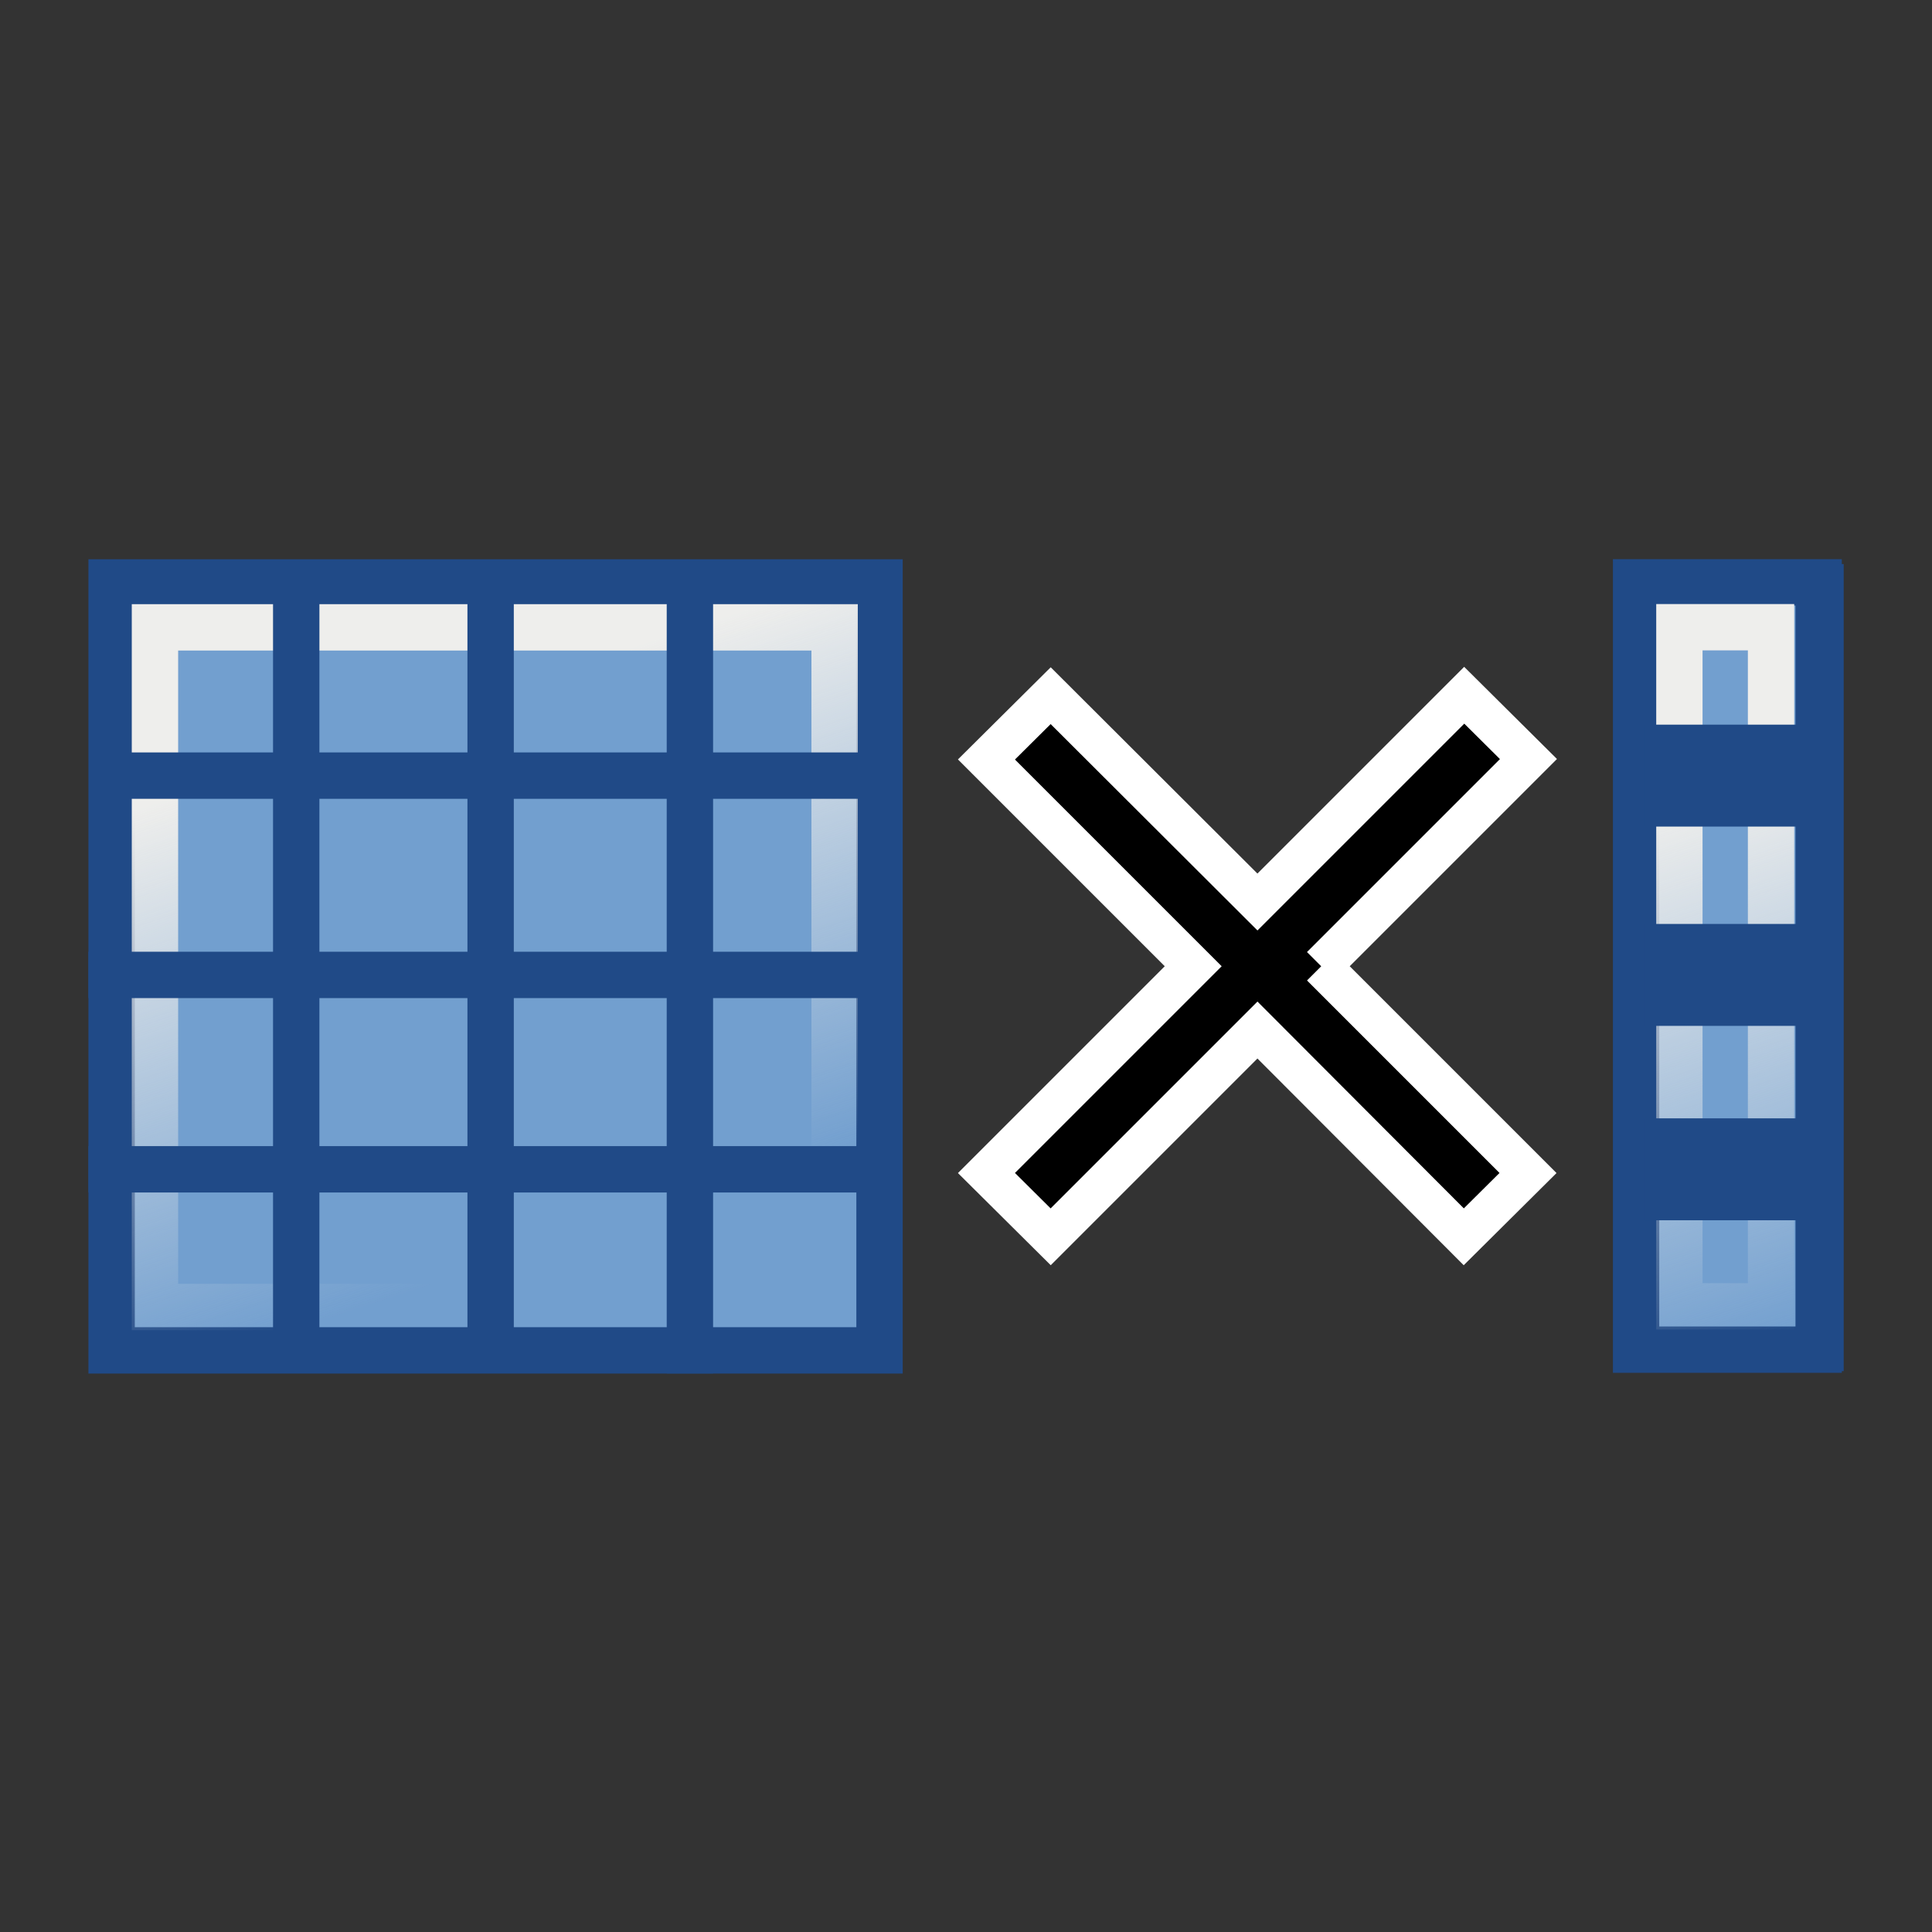 <?xml version="1.0" encoding="UTF-8" standalone="no"?>
<!-- Created with Inkscape (http://www.inkscape.org/) -->

<svg
   xmlns:dc="http://purl.org/dc/elements/1.1/"
   xmlns:cc="http://creativecommons.org/ns#"
   xmlns:rdf="http://www.w3.org/1999/02/22-rdf-syntax-ns#"
   xmlns:svg="http://www.w3.org/2000/svg"
   xmlns="http://www.w3.org/2000/svg"
   xmlns:xlink="http://www.w3.org/1999/xlink"
   xmlns:sodipodi="http://sodipodi.sourceforge.net/DTD/sodipodi-0.dtd"
   xmlns:inkscape="http://www.inkscape.org/namespaces/inkscape"
   width="48"
   height="48"
   id="svg3308"
   sodipodi:version="0.32"
   inkscape:version="0.47 r22583"
   sodipodi:docname="VOP_matrix_multiply.svg"
   inkscape:output_extension="org.inkscape.output.svg.inkscape"
   version="1.0">
  <rect width="100%" height="100%" fill="#333333" stroke="none"/>
  <defs
     id="defs3310">
    <inkscape:perspective
       sodipodi:type="inkscape:persp3d"
       inkscape:vp_x="0 : 8 : 1"
       inkscape:vp_y="0 : 1000 : 0"
       inkscape:vp_z="16 : 8 : 1"
       inkscape:persp3d-origin="8 : 5.3333333 : 1"
       id="perspective9101" />
    <linearGradient
       inkscape:collect="always"
       id="linearGradient3550">
      <stop
         style="stop-color:#eeeeec;stop-opacity:1;"
         offset="0"
         id="stop3552" />
      <stop
         style="stop-color:#eeeeec;stop-opacity:0;"
         offset="1"
         id="stop3554" />
    </linearGradient>
    <linearGradient
       inkscape:collect="always"
       xlink:href="#linearGradient3550"
       id="linearGradient3556"
       x1="7.757"
       y1="5"
       x2="8.513"
       y2="11"
       gradientUnits="userSpaceOnUse"
       gradientTransform="matrix(2.044,0,0,5.314,7.593,-18.035)" />
    <linearGradient
       inkscape:collect="always"
       xlink:href="#linearGradient3550"
       id="linearGradient12469"
       gradientUnits="userSpaceOnUse"
       gradientTransform="matrix(1.559,0,0,4.053,11.773,-7.937)"
       x1="7.757"
       y1="5"
       x2="8.513"
       y2="11" />
    <linearGradient
       inkscape:collect="always"
       xlink:href="#linearGradient3550"
       id="linearGradient3736"
       gradientUnits="userSpaceOnUse"
       gradientTransform="matrix(1.559,0,0,4.053,11.773,-7.937)"
       x1="7.757"
       y1="5"
       x2="8.513"
       y2="11" />
    <inkscape:perspective
       id="perspective3746"
       inkscape:persp3d-origin="0.5 : 0.33333333 : 1"
       inkscape:vp_z="1 : 0.5 : 1"
       inkscape:vp_y="0 : 1000 : 0"
       inkscape:vp_x="0 : 0.5 : 1"
       sodipodi:type="inkscape:persp3d" />
    <linearGradient
       inkscape:collect="always"
       xlink:href="#linearGradient3550-8"
       id="linearGradient3736-0"
       gradientUnits="userSpaceOnUse"
       gradientTransform="matrix(1.559,0,0,4.053,11.773,-7.937)"
       x1="7.757"
       y1="5"
       x2="8.513"
       y2="11" />
    <linearGradient
       inkscape:collect="always"
       id="linearGradient3550-8">
      <stop
         style="stop-color:#eeeeec;stop-opacity:1;"
         offset="0"
         id="stop3552-5" />
      <stop
         style="stop-color:#eeeeec;stop-opacity:0;"
         offset="1"
         id="stop3554-9" />
    </linearGradient>
    <linearGradient
       inkscape:collect="always"
       xlink:href="#linearGradient3550"
       id="linearGradient3818"
       gradientUnits="userSpaceOnUse"
       gradientTransform="matrix(1.559,0,0,4.053,11.773,-7.937)"
       x1="7.757"
       y1="5"
       x2="8.513"
       y2="11" />
    <linearGradient
       inkscape:collect="always"
       xlink:href="#linearGradient3550-8"
       id="linearGradient3820"
       gradientUnits="userSpaceOnUse"
       gradientTransform="matrix(1.559,0,0,4.053,11.773,-7.937)"
       x1="7.757"
       y1="5"
       x2="8.513"
       y2="11" />
    <linearGradient
       inkscape:collect="always"
       xlink:href="#linearGradient3550"
       id="linearGradient3845"
       gradientUnits="userSpaceOnUse"
       gradientTransform="matrix(1.559,0,0,4.053,11.773,-7.937)"
       x1="7.757"
       y1="5"
       x2="8.513"
       y2="11" />
    <linearGradient
       inkscape:collect="always"
       xlink:href="#linearGradient3550-8"
       id="linearGradient3847"
       gradientUnits="userSpaceOnUse"
       gradientTransform="matrix(1.559,0,0,4.053,11.773,-7.937)"
       x1="7.757"
       y1="5"
       x2="8.513"
       y2="11" />
    <linearGradient
       inkscape:collect="always"
       xlink:href="#linearGradient3550"
       id="linearGradient3870"
       gradientUnits="userSpaceOnUse"
       gradientTransform="matrix(1.559,0,0,4.053,11.773,-7.937)"
       x1="7.757"
       y1="5"
       x2="8.513"
       y2="11" />
    <linearGradient
       inkscape:collect="always"
       xlink:href="#linearGradient3550-8"
       id="linearGradient3872"
       gradientUnits="userSpaceOnUse"
       gradientTransform="matrix(1.559,0,0,4.053,11.773,-7.937)"
       x1="7.757"
       y1="5"
       x2="8.513"
       y2="11" />
    <linearGradient
       inkscape:collect="always"
       xlink:href="#linearGradient3550-8"
       id="linearGradient3954"
       gradientUnits="userSpaceOnUse"
       gradientTransform="matrix(1.559,0,0,4.053,11.773,-7.937)"
       x1="7.757"
       y1="5"
       x2="8.513"
       y2="11" />
    <linearGradient
       inkscape:collect="always"
       xlink:href="#linearGradient3550-8"
       id="linearGradient3964"
       gradientUnits="userSpaceOnUse"
       gradientTransform="matrix(0.897,0,0,2.333,40.792,5.573)"
       x1="7.757"
       y1="5"
       x2="8.513"
       y2="11" />
    <linearGradient
       inkscape:collect="always"
       xlink:href="#linearGradient3550"
       id="linearGradient3997"
       gradientUnits="userSpaceOnUse"
       gradientTransform="matrix(1.559,0,0,4.053,11.773,-7.937)"
       x1="7.757"
       y1="5"
       x2="8.513"
       y2="11" />
    <linearGradient
       inkscape:collect="always"
       xlink:href="#linearGradient3550-8"
       id="linearGradient3999"
       gradientUnits="userSpaceOnUse"
       gradientTransform="matrix(0.897,0,0,2.333,40.792,5.573)"
       x1="7.757"
       y1="5"
       x2="8.513"
       y2="11" />
  </defs>
  <sodipodi:namedview
     id="base"
     pagecolor="#ffffff"
     bordercolor="#666666"
     borderopacity="1.0"
     inkscape:pageopacity="0.0"
     inkscape:pageshadow="2"
     inkscape:zoom="3.6996338"
     inkscape:cx="31.05721"
     inkscape:cy="6.5899336"
     inkscape:current-layer="layer1"
     showgrid="true"
     inkscape:grid-bbox="true"
     inkscape:document-units="px"
     inkscape:window-width="1055"
     inkscape:window-height="954"
     inkscape:window-x="2117"
     inkscape:window-y="106"
     inkscape:window-maximized="0" />
  <g
     id="layer1"
     inkscape:label="Layer 1"
     inkscape:groupmode="layer">
    <g
       id="g3976"
       transform="translate(2.241,0)">
      <g
         transform="matrix(0.576,0,0,0.576,-3.863,10.141)"
         id="g3726">
        <rect
           style="fill:#729fcf;fill-opacity:1;fill-rule:evenodd;stroke:#204a87;stroke-width:2;stroke-linecap:square;stroke-linejoin:miter;stroke-miterlimit:4;stroke-opacity:1;stroke-dasharray:none;stroke-dashoffset:4.2;marker:none;visibility:visible;display:inline;overflow:visible"
           id="rect12456"
           width="33.123"
           height="33.124"
           x="7.63"
           y="7.517" />
        <rect
           style="fill:none;stroke:url(#linearGradient3997);stroke-width:2;stroke-linecap:square;stroke-linejoin:miter;stroke-miterlimit:4;stroke-opacity:1;stroke-dasharray:none;stroke-dashoffset:4.2;marker:none;visibility:visible;display:inline;overflow:visible"
           id="rect12458"
           width="29.316"
           height="29.316"
           x="9.5"
           y="9.454" />
        <path
           style="fill:none;stroke:#204a87;stroke-width:2;stroke-linecap:square;stroke-linejoin:miter;stroke-miterlimit:4;stroke-opacity:1;stroke-dasharray:none"
           d="m 40.537,15.849 -32.839,0"
           id="path12460" />
        <path
           style="fill:none;stroke:#204a87;stroke-width:2;stroke-linecap:square;stroke-linejoin:miter;stroke-miterlimit:4;stroke-opacity:1;stroke-dasharray:none"
           d="m 40.469,24.445 -32.839,0"
           id="path12462" />
        <path
           style="fill:none;stroke:#204a87;stroke-width:2;stroke-linecap:square;stroke-linejoin:miter;stroke-miterlimit:4;stroke-opacity:1;stroke-dasharray:none"
           d="m 40.469,32.83 -32.839,0"
           id="path12464" />
        <path
           id="path12410"
           d="m 32.574,40.635 0,-32.839"
           style="fill:none;stroke:#204a87;stroke-width:2;stroke-linecap:square;stroke-linejoin:miter;stroke-miterlimit:4;stroke-opacity:1;stroke-dasharray:none" />
        <path
           id="path12412"
           d="m 23.978,40.567 0,-32.839"
           style="fill:none;stroke:#204a87;stroke-width:2;stroke-linecap:square;stroke-linejoin:miter;stroke-miterlimit:4;stroke-opacity:1;stroke-dasharray:none" />
        <path
           id="path12414"
           d="m 15.593,40.567 0,-32.839"
           style="fill:none;stroke:#204a87;stroke-width:2;stroke-linecap:square;stroke-linejoin:miter;stroke-miterlimit:4;stroke-opacity:1;stroke-dasharray:none" />
      </g>
      <g
         id="g3967">
        <rect
           style="fill:#729fcf;fill-opacity:1;fill-rule:evenodd;stroke:#204a87;stroke-width:1.151;stroke-linecap:square;stroke-linejoin:miter;stroke-miterlimit:4;stroke-opacity:1;stroke-dasharray:none;stroke-dashoffset:4.2;marker:none;visibility:visible;display:inline;overflow:visible"
           id="rect12456-3"
           width="4.536"
           height="19.064"
           x="38.407"
           y="14.468" />
        <rect
           style="fill:none;stroke:url(#linearGradient3999);stroke-width:1.151;stroke-linecap:square;stroke-linejoin:miter;stroke-miterlimit:4;stroke-opacity:1;stroke-dasharray:none;stroke-dashoffset:4.2;marker:none;visibility:visible;display:inline;overflow:visible"
           id="rect12458-2"
           width="2.277"
           height="16.873"
           x="39.483"
           y="15.583" />
        <g
           transform="matrix(0.119,0,0,0.576,37.981,10.141)"
           id="g3949">
          <path
             id="path12460-6"
             d="m 40.537,15.849 -32.839,0"
             style="fill:none;stroke:#204a87;stroke-width:4.396;stroke-linecap:square;stroke-linejoin:miter;stroke-miterlimit:4;stroke-opacity:1;stroke-dasharray:none" />
          <path
             id="path12462-4"
             d="m 40.469,24.445 -32.839,0"
             style="fill:none;stroke:#204a87;stroke-width:4.396;stroke-linecap:square;stroke-linejoin:miter;stroke-miterlimit:4;stroke-opacity:1;stroke-dasharray:none" />
          <path
             id="path12464-5"
             d="m 40.469,32.83 -32.839,0"
             style="fill:none;stroke:#204a87;stroke-width:4.396;stroke-linecap:square;stroke-linejoin:miter;stroke-miterlimit:4;stroke-opacity:1;stroke-dasharray:none" />
        </g>
        <path
           id="path12414-4"
           d="m 42.99,33.49 0,-18.901"
           style="fill:none;stroke:#204a87;stroke-width:1.151;stroke-linecap:square;stroke-linejoin:miter;stroke-miterlimit:4;stroke-opacity:1;stroke-dasharray:none" />
      </g>
      <g
         transform="translate(5,0)"
         id="text3722"
         style="font-size:23.022px;font-style:normal;font-weight:normal;fill:#000000;fill-opacity:1;stroke:#ffffff;stroke-width:1;stroke-miterlimit:4;stroke-opacity:1;font-family:Bitstream Vera Sans">
        <path
           id="path3895"
           d="m 25.585,24.006 5.137,5.137 -1.596,1.585 -5.126,-5.137 -5.137,5.137 -1.596,-1.585 5.137,-5.137 -5.137,-5.137 1.596,-1.585 5.137,5.126 5.137,-5.137 1.596,1.585 -5.149,5.149" />
      </g>
    </g>
  </g>
</svg>
